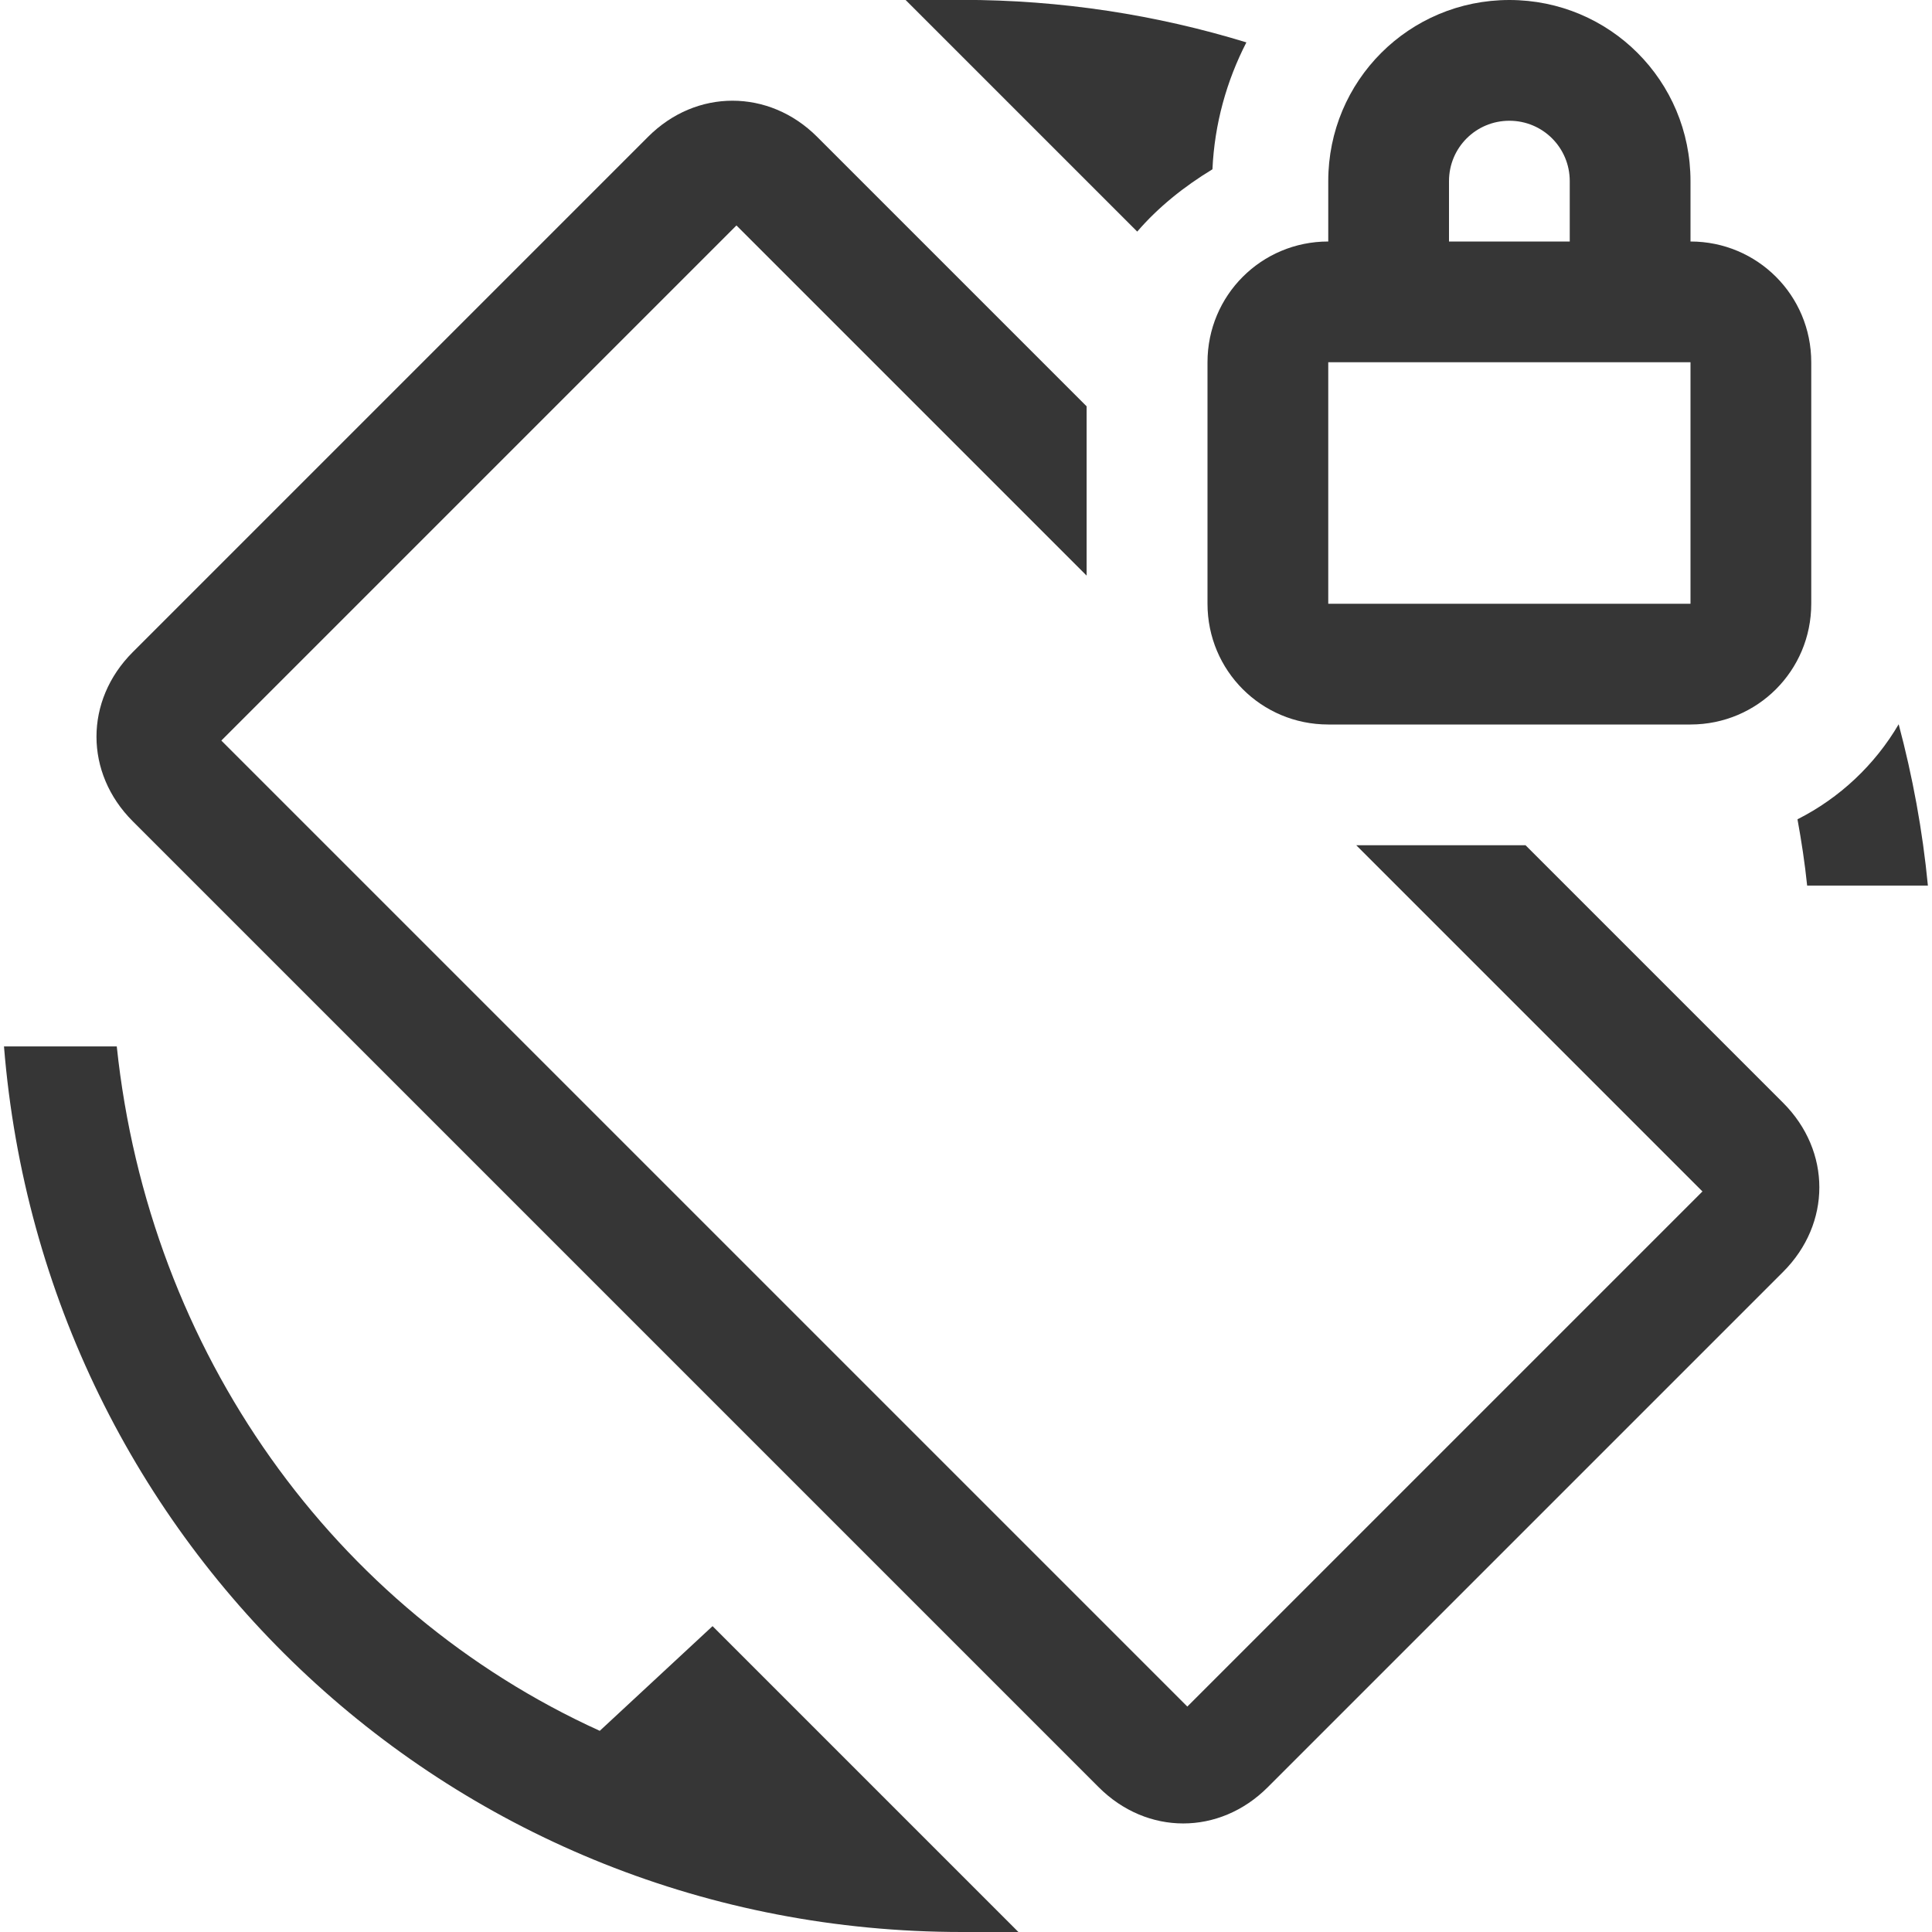 <svg width="16" height="16" version="1.1" viewBox="0 0 16 16" xmlns="http://www.w3.org/2000/svg">
 <path d="m7.5 0 1.918 1.918c0.173-0.201 0.387-0.373 0.623-0.516 0.017-0.376 0.117-0.732 0.281-1.051-0.744-0.228-1.534-0.352-2.356-0.352zm-1.434 0.834c-0.25 0-0.499 0.099-0.699 0.299l-4.268 4.268c-0.4 0.4-0.4 1 0 1.4l8 8c0.4 0.4 1 0.4 1.4 0l4.268-4.268c0.4-0.4 0.4-1 0-1.4l-2.133-2.133h-1.402l2.867 2.867-4.266 4.266-8-8 4.266-4.266 2.9 2.9v-1.402l-2.232-2.232c-0.2-0.2-0.451-0.299-0.701-0.299zm9.658 5.164c-0.197 0.336-0.489 0.611-0.838 0.787 0.033 0.181 0.061 0.364 0.08 0.549h1c-0.044-0.458-0.127-0.904-0.242-1.336zm-15.691 2.668c0.333 4.133 3.734 7.334 7.934 7.334h0.467l-2.533-2.533-0.934 0.867c-2.2-1-3.733-3.135-4-5.668z" fill="#363636"/>
 <path d="m12.5 0c-0.831 0-1.5 0.669-1.5 1.5v0.5c-0.554 0-1 0.446-1 1v2c0 0.554 0.446 1 1 1h3c0.554 0 1-0.446 1-1v-2c0-0.554-0.446-1-1-1v-0.5c0-0.831-0.669-1.5-1.5-1.5zm0 1c0.277 0 0.5 0.223 0.5 0.5v0.5h-1v-0.5c0-0.277 0.223-0.5 0.5-0.5zm-1.5 2h3v2h-3z" color="#000000" fill="#363636" stroke-linecap="round" stroke-linejoin="round" stroke-width="2" style="-inkscape-stroke:none"/>
</svg>
